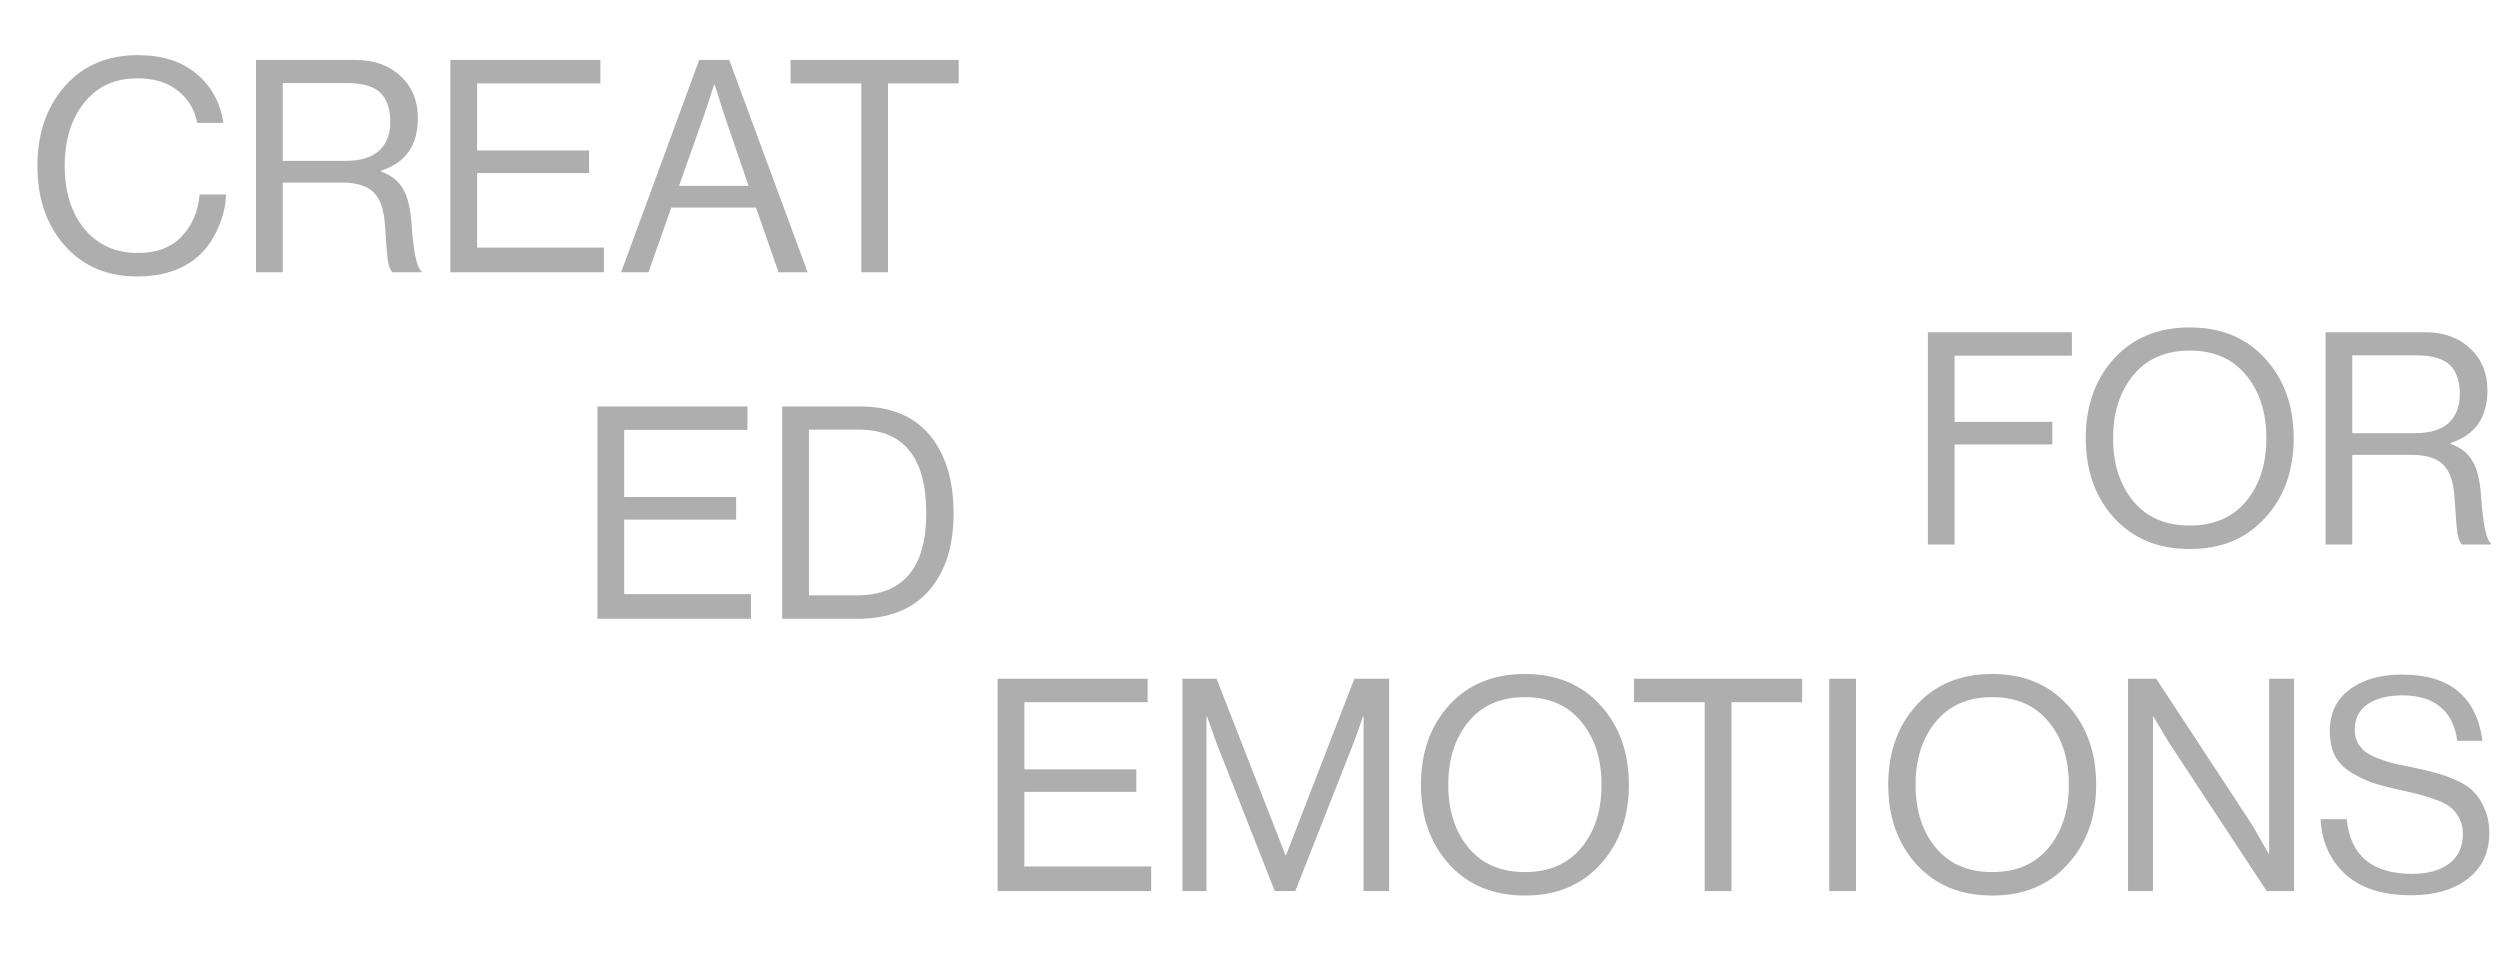 <svg width="101" height="39" viewBox="0 0 101 39" fill="none" xmlns="http://www.w3.org/2000/svg">
<path d="M5.531 11.168C4.323 11.168 3.351 10.752 2.615 9.92C1.879 9.088 1.511 8.016 1.511 6.704C1.511 5.408 1.875 4.34 2.603 3.5C3.339 2.652 4.331 2.228 5.579 2.228C6.555 2.228 7.343 2.48 7.943 2.984C8.543 3.488 8.903 4.148 9.023 4.964H7.967C7.863 4.42 7.599 3.984 7.175 3.656C6.759 3.328 6.219 3.164 5.555 3.164C4.635 3.164 3.915 3.496 3.395 4.16C2.875 4.816 2.615 5.664 2.615 6.704C2.615 7.76 2.883 8.612 3.419 9.26C3.963 9.9 4.679 10.22 5.567 10.22C6.335 10.22 6.927 9.996 7.343 9.548C7.767 9.1 8.007 8.536 8.063 7.856H9.131C9.123 8.28 9.023 8.716 8.831 9.164C8.647 9.604 8.403 9.972 8.099 10.268C7.483 10.868 6.627 11.168 5.531 11.168ZM10.343 11V2.42H14.351C15.103 2.42 15.711 2.636 16.175 3.068C16.647 3.5 16.883 4.068 16.883 4.772C16.883 5.868 16.387 6.576 15.395 6.896V6.932C15.819 7.084 16.119 7.324 16.295 7.652C16.479 7.972 16.591 8.46 16.631 9.116C16.711 10.212 16.843 10.824 17.027 10.952V11H15.863C15.775 10.928 15.711 10.776 15.671 10.544C15.639 10.312 15.599 9.824 15.551 9.08C15.511 8.456 15.355 8.016 15.083 7.76C14.819 7.504 14.395 7.376 13.811 7.376H11.423V11H10.343ZM11.423 3.356V6.5H13.967C14.559 6.5 15.007 6.364 15.311 6.092C15.615 5.812 15.767 5.424 15.767 4.928C15.767 4.392 15.631 3.996 15.359 3.74C15.087 3.484 14.643 3.356 14.027 3.356H11.423ZM18.195 11V2.42H24.255V3.368H19.275V6.08H23.799V6.992H19.275V10.004H24.399V11H18.195ZM25.093 11L28.249 2.42H29.461L32.629 11H31.453L30.541 8.384H27.121L26.197 11H25.093ZM28.453 4.628L27.433 7.508H30.241L29.257 4.628L28.873 3.416H28.849C28.697 3.896 28.565 4.3 28.453 4.628ZM31.94 3.368V2.42H38.732V3.368H35.876V11H34.796V3.368H31.94ZM24.136 25V16.42H30.196V17.368H25.216V20.08H29.74V20.992H25.216V24.004H30.34V25H24.136ZM31.601 25V16.42H34.721C35.977 16.42 36.925 16.808 37.565 17.584C38.205 18.36 38.525 19.412 38.525 20.74C38.525 22.06 38.193 23.1 37.529 23.86C36.865 24.62 35.901 25 34.637 25H31.601ZM32.681 24.052H34.601C36.481 24.052 37.421 22.948 37.421 20.74C37.421 18.484 36.509 17.356 34.685 17.356H32.681V24.052Z" fill="#AEAEAE"/>
<path d="M77.886 22V13.42H83.706V14.368H78.966V17.044H82.914V17.956H78.966V22H77.886ZM91.513 20.92C90.753 21.76 89.737 22.18 88.465 22.18C87.193 22.18 86.173 21.76 85.405 20.92C84.645 20.08 84.265 19.008 84.265 17.704C84.265 16.4 84.645 15.328 85.405 14.488C86.173 13.648 87.193 13.228 88.465 13.228C89.737 13.228 90.753 13.648 91.513 14.488C92.281 15.328 92.665 16.4 92.665 17.704C92.665 19.008 92.281 20.08 91.513 20.92ZM86.185 20.248C86.729 20.904 87.489 21.232 88.465 21.232C89.441 21.232 90.201 20.904 90.745 20.248C91.289 19.592 91.561 18.744 91.561 17.704C91.561 16.664 91.289 15.816 90.745 15.16C90.201 14.496 89.441 14.164 88.465 14.164C87.489 14.164 86.729 14.496 86.185 15.16C85.641 15.816 85.369 16.664 85.369 17.704C85.369 18.744 85.641 19.592 86.185 20.248ZM93.952 22V13.42H97.96C98.712 13.42 99.32 13.636 99.784 14.068C100.256 14.5 100.492 15.068 100.492 15.772C100.492 16.868 99.996 17.576 99.004 17.896V17.932C99.428 18.084 99.728 18.324 99.904 18.652C100.088 18.972 100.2 19.46 100.24 20.116C100.32 21.212 100.452 21.824 100.636 21.952V22H99.472C99.384 21.928 99.32 21.776 99.28 21.544C99.248 21.312 99.208 20.824 99.16 20.08C99.12 19.456 98.964 19.016 98.692 18.76C98.428 18.504 98.004 18.376 97.42 18.376H95.032V22H93.952ZM95.032 14.356V17.5H97.576C98.168 17.5 98.616 17.364 98.92 17.092C99.224 16.812 99.376 16.424 99.376 15.928C99.376 15.392 99.24 14.996 98.968 14.74C98.696 14.484 98.252 14.356 97.636 14.356H95.032ZM40.304 36V27.42H46.364V28.368H41.384V31.08H45.908V31.992H41.384V35.004H46.508V36H40.304ZM47.769 36V27.42H49.149L51.933 34.548H51.957L54.717 27.42H56.121V36H55.089V28.944H55.065C54.913 29.392 54.785 29.752 54.681 30.024L52.329 36H51.501L49.149 30.024L48.765 28.944H48.741V36H47.769ZM64.654 34.92C63.894 35.76 62.878 36.18 61.606 36.18C60.334 36.18 59.314 35.76 58.546 34.92C57.786 34.08 57.406 33.008 57.406 31.704C57.406 30.4 57.786 29.328 58.546 28.488C59.314 27.648 60.334 27.228 61.606 27.228C62.878 27.228 63.894 27.648 64.654 28.488C65.422 29.328 65.806 30.4 65.806 31.704C65.806 33.008 65.422 34.08 64.654 34.92ZM59.326 34.248C59.87 34.904 60.63 35.232 61.606 35.232C62.582 35.232 63.342 34.904 63.886 34.248C64.43 33.592 64.702 32.744 64.702 31.704C64.702 30.664 64.43 29.816 63.886 29.16C63.342 28.496 62.582 28.164 61.606 28.164C60.63 28.164 59.87 28.496 59.326 29.16C58.782 29.816 58.51 30.664 58.51 31.704C58.51 32.744 58.782 33.592 59.326 34.248ZM66.014 28.368V27.42H72.806V28.368H69.95V36H68.87V28.368H66.014ZM73.902 36V27.42H74.982V36H73.902ZM83.533 34.92C82.773 35.76 81.757 36.18 80.485 36.18C79.213 36.18 78.193 35.76 77.425 34.92C76.665 34.08 76.285 33.008 76.285 31.704C76.285 30.4 76.665 29.328 77.425 28.488C78.193 27.648 79.213 27.228 80.485 27.228C81.757 27.228 82.773 27.648 83.533 28.488C84.301 29.328 84.685 30.4 84.685 31.704C84.685 33.008 84.301 34.08 83.533 34.92ZM78.205 34.248C78.749 34.904 79.509 35.232 80.485 35.232C81.461 35.232 82.221 34.904 82.765 34.248C83.309 33.592 83.581 32.744 83.581 31.704C83.581 30.664 83.309 29.816 82.765 29.16C82.221 28.496 81.461 28.164 80.485 28.164C79.509 28.164 78.749 28.496 78.205 29.16C77.661 29.816 77.389 30.664 77.389 31.704C77.389 32.744 77.661 33.592 78.205 34.248ZM85.972 36V27.42H87.112L91.024 33.384L91.648 34.488H91.672V27.42H92.68V36H91.576L87.64 30.024L87.004 28.956H86.98V36H85.972ZM97.412 36.168C96.26 36.168 95.372 35.884 94.748 35.316C94.132 34.748 93.8 34.008 93.752 33.096H94.808C94.952 34.568 95.836 35.304 97.46 35.304C98.076 35.304 98.568 35.168 98.936 34.896C99.312 34.616 99.5 34.216 99.5 33.696C99.5 33.464 99.456 33.26 99.368 33.084C99.28 32.908 99.172 32.764 99.044 32.652C98.924 32.54 98.74 32.436 98.492 32.34C98.244 32.244 98.012 32.168 97.796 32.112C97.588 32.056 97.3 31.988 96.932 31.908C96.492 31.812 96.128 31.716 95.84 31.62C95.552 31.516 95.264 31.376 94.976 31.2C94.688 31.024 94.472 30.8 94.328 30.528C94.192 30.248 94.124 29.912 94.124 29.52C94.124 28.816 94.388 28.264 94.916 27.864C95.452 27.456 96.16 27.252 97.04 27.252C98.968 27.252 100.052 28.144 100.292 29.928H99.272C99.192 29.32 98.964 28.864 98.588 28.56C98.212 28.248 97.704 28.092 97.064 28.092C96.472 28.092 96 28.212 95.648 28.452C95.304 28.692 95.132 29.032 95.132 29.472C95.132 29.664 95.168 29.836 95.24 29.988C95.32 30.132 95.42 30.256 95.54 30.36C95.668 30.456 95.832 30.544 96.032 30.624C96.24 30.704 96.444 30.772 96.644 30.828C96.844 30.876 97.088 30.928 97.376 30.984C97.776 31.064 98.104 31.14 98.36 31.212C98.616 31.276 98.9 31.376 99.212 31.512C99.524 31.648 99.764 31.804 99.932 31.98C100.108 32.156 100.256 32.388 100.376 32.676C100.504 32.956 100.568 33.284 100.568 33.66C100.568 34.444 100.276 35.06 99.692 35.508C99.116 35.948 98.356 36.168 97.412 36.168Z" fill="#AEAEAE"/>
</svg>

